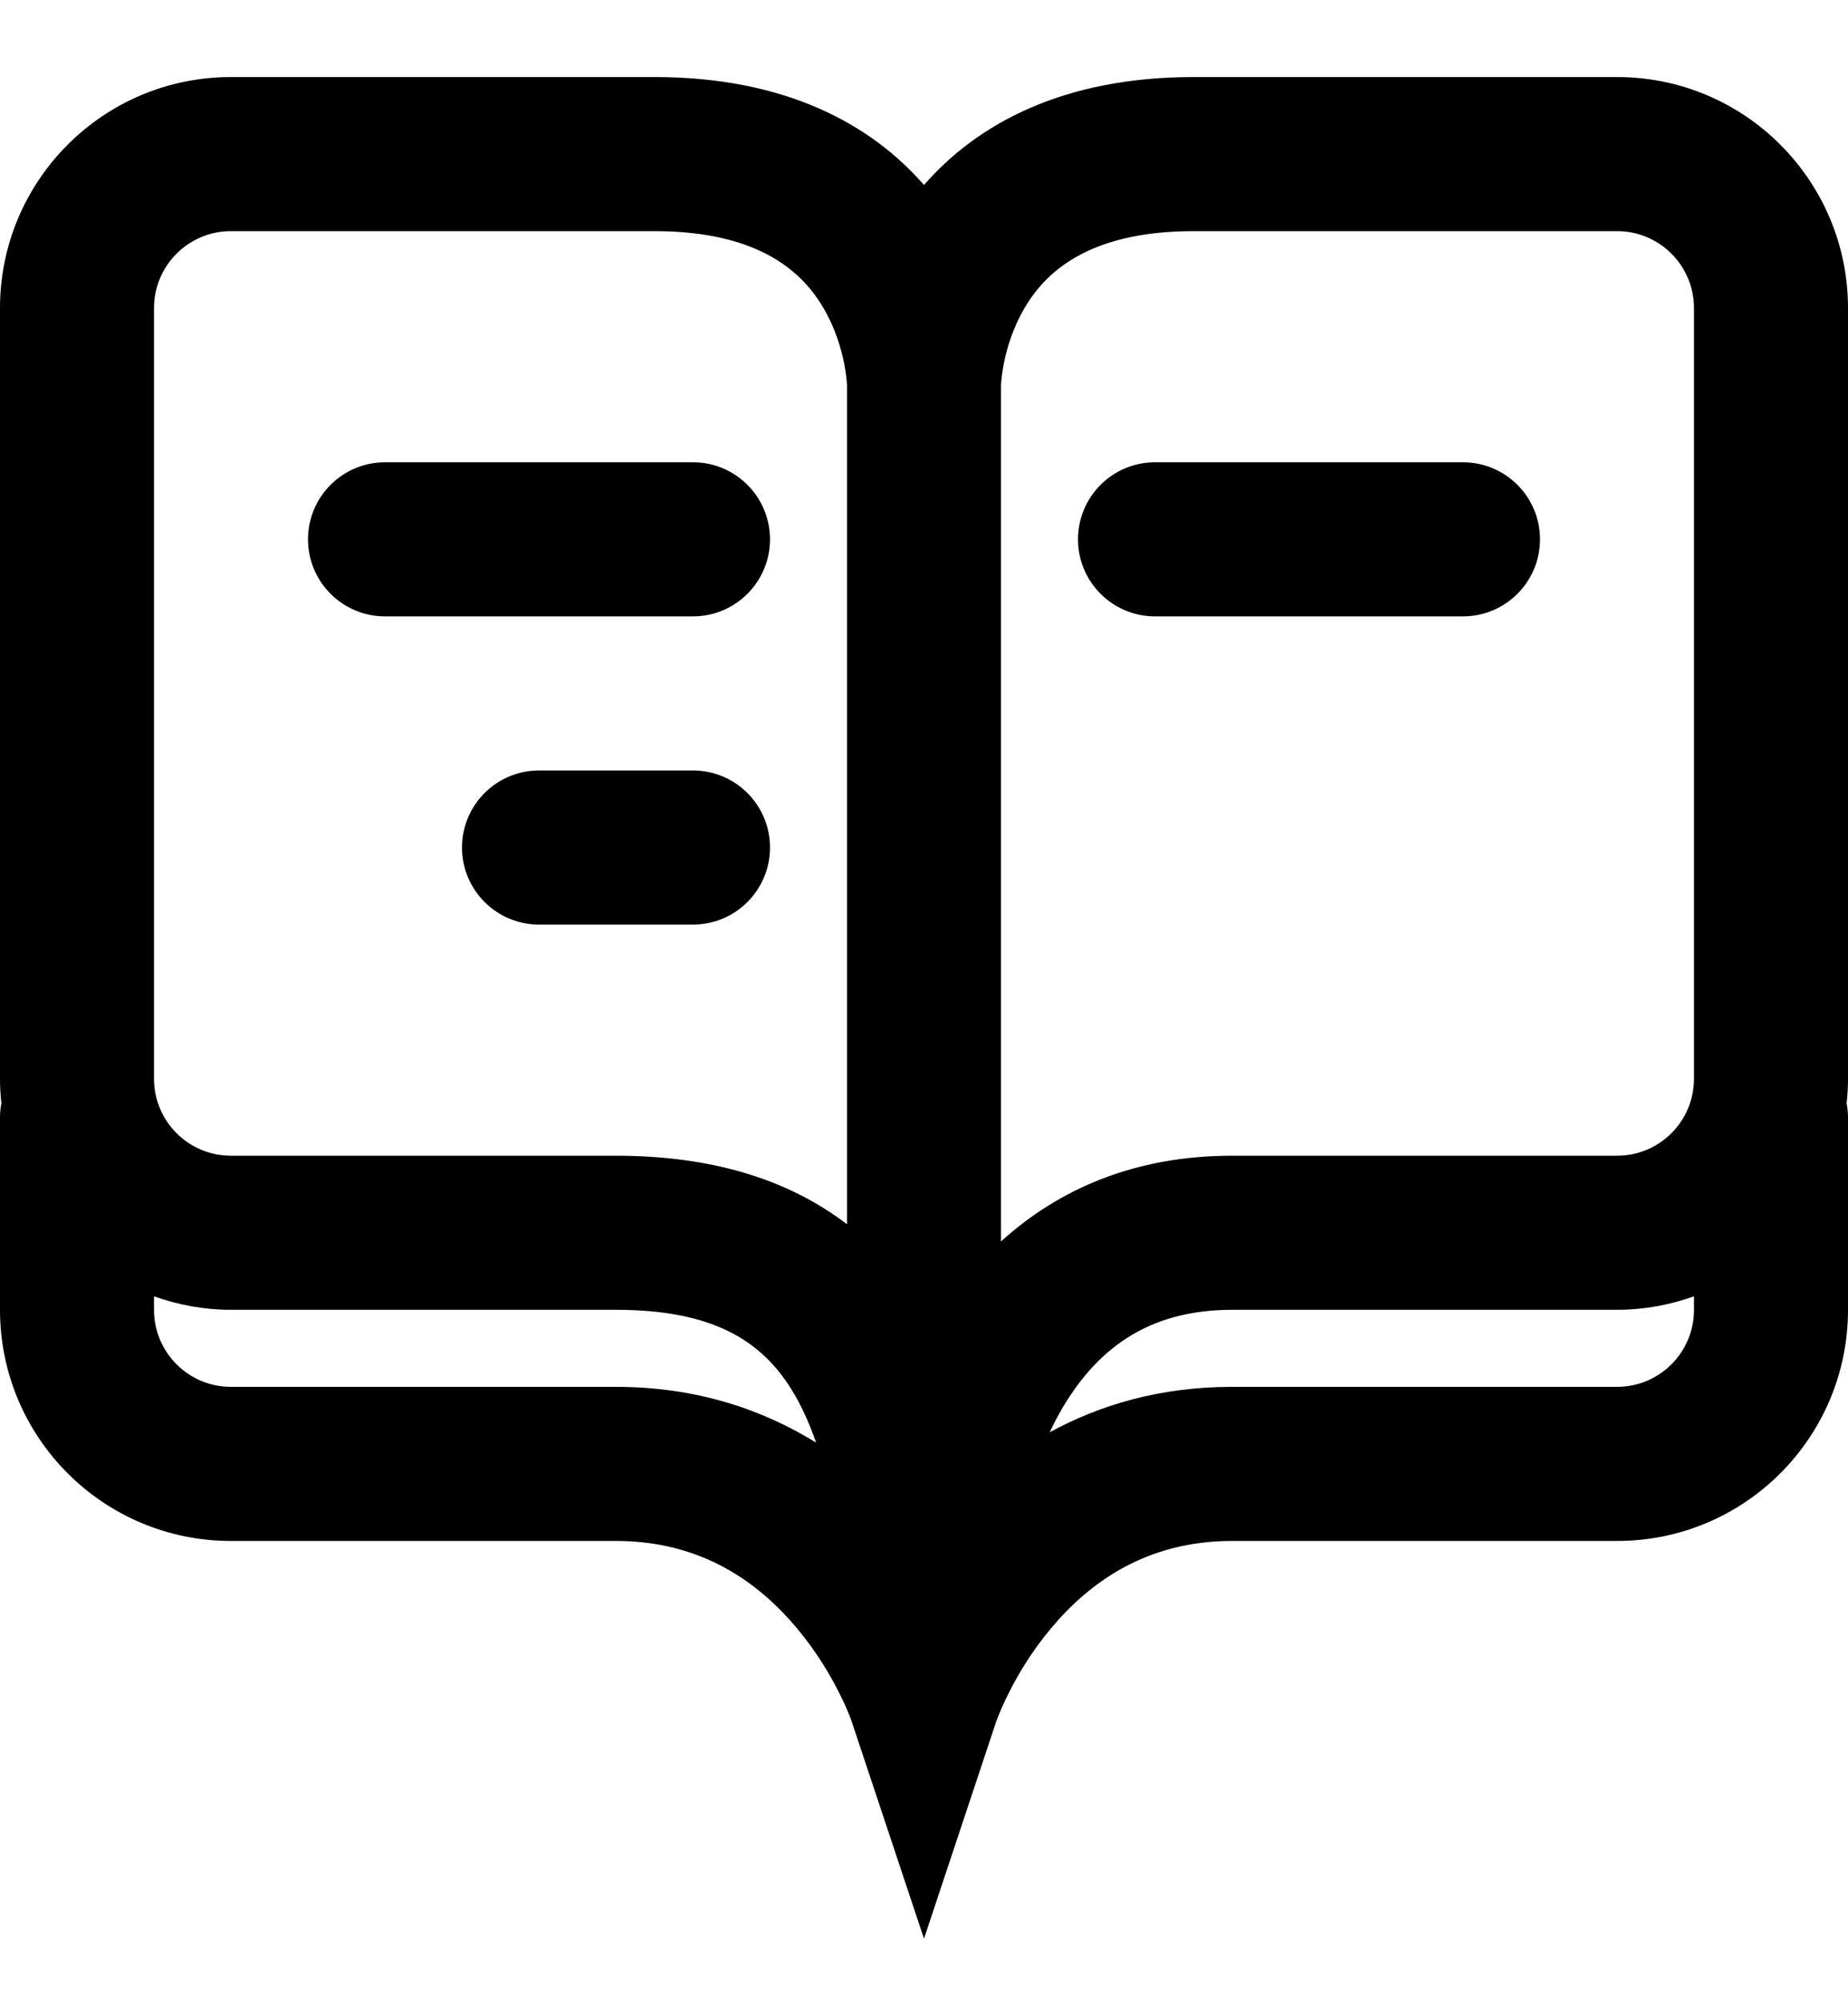 <svg width="24" height="26" viewBox="0 0 24 26" fill="none" xmlns="http://www.w3.org/2000/svg">
<path d="M19 6C19.552 6 20 6.448 20 7C20 7.552 19.552 8 19 8H15C14.448 8 14 7.552 14 7C14 6.448 14.448 6 15 6H19Z" fill="#000"/>
<path d="M9 10C9.552 10 10 10.448 10 11C10 11.552 9.552 12 9 12H7C6.448 12 6 11.552 6 11C6 10.448 6.448 10 7 10H9Z" fill="#000"/>
<path d="M9 6C9.552 6 10 6.448 10 7C10 7.552 9.552 8 9 8H5C4.448 8 4 7.552 4 7C4 6.448 4.448 6 5 6H9Z" fill="#000"/>
<path fill-rule="evenodd" clip-rule="evenodd" d="M8.5 1C10.196 1 11.309 1.609 12 2.401C12.691 1.609 13.804 1 15.5 1H21.001C22.659 1 24 2.344 24 4V14C24 14.108 23.994 14.214 23.982 14.319C23.993 14.378 24 14.438 24 14.5V17C24 18.656 22.659 20 21.001 20H16C14.881 20 14.14 20.545 13.644 21.141C13.392 21.442 13.213 21.748 13.098 21.979C13.04 22.093 13 22.186 12.976 22.246C12.963 22.276 12.956 22.298 12.951 22.311L12.947 22.321V22.319L12.948 22.317L12.947 22.316L12 25.162L11.053 22.32C11.053 22.32 11.051 22.317 11.049 22.311C11.044 22.298 11.037 22.276 11.024 22.246C11 22.186 10.96 22.093 10.902 21.979C10.787 21.748 10.608 21.442 10.356 21.141C9.86 20.545 9.119 20 8 20H2.999C1.341 20 0 18.656 0 17V14.5C0 14.438 0.007 14.378 0.018 14.319C0.006 14.214 0 14.108 0 14V4C0 2.344 1.341 1 2.999 1H8.5ZM2 17C2 17.553 2.448 18 2.999 18H8C9.055 18 9.915 18.3 10.599 18.724C10.506 18.456 10.399 18.226 10.277 18.03C9.877 17.39 9.243 17 8 17H2.999C2.648 17 2.313 16.936 2 16.825V17ZM22 16.825C21.687 16.936 21.352 17 21.001 17H16C14.916 17 14.225 17.504 13.749 18.36C13.708 18.434 13.669 18.511 13.632 18.59C14.276 18.238 15.06 18 16 18H21.001C21.552 18 22 17.553 22 17V16.825ZM15.5 3C14.102 3 13.558 3.564 13.302 4.004C13.155 4.256 13.076 4.518 13.036 4.722C13.017 4.822 13.007 4.903 13.003 4.954C13.001 4.979 13 4.997 13 5.005V16.113C13.754 15.428 14.746 15 16 15H21.001C21.552 15 22 14.553 22 14V4C22 3.447 21.552 3 21.001 3H15.5ZM2.999 3C2.448 3 2 3.447 2 4V14C2 14.553 2.448 15 2.999 15H8C9.194 15 10.207 15.283 11 15.89V5.005C11 4.997 10.999 4.979 10.997 4.954C10.993 4.903 10.983 4.822 10.964 4.722C10.924 4.518 10.845 4.256 10.698 4.004C10.442 3.564 9.898 3 8.5 3H2.999Z" fill="#000"/>
</svg>
